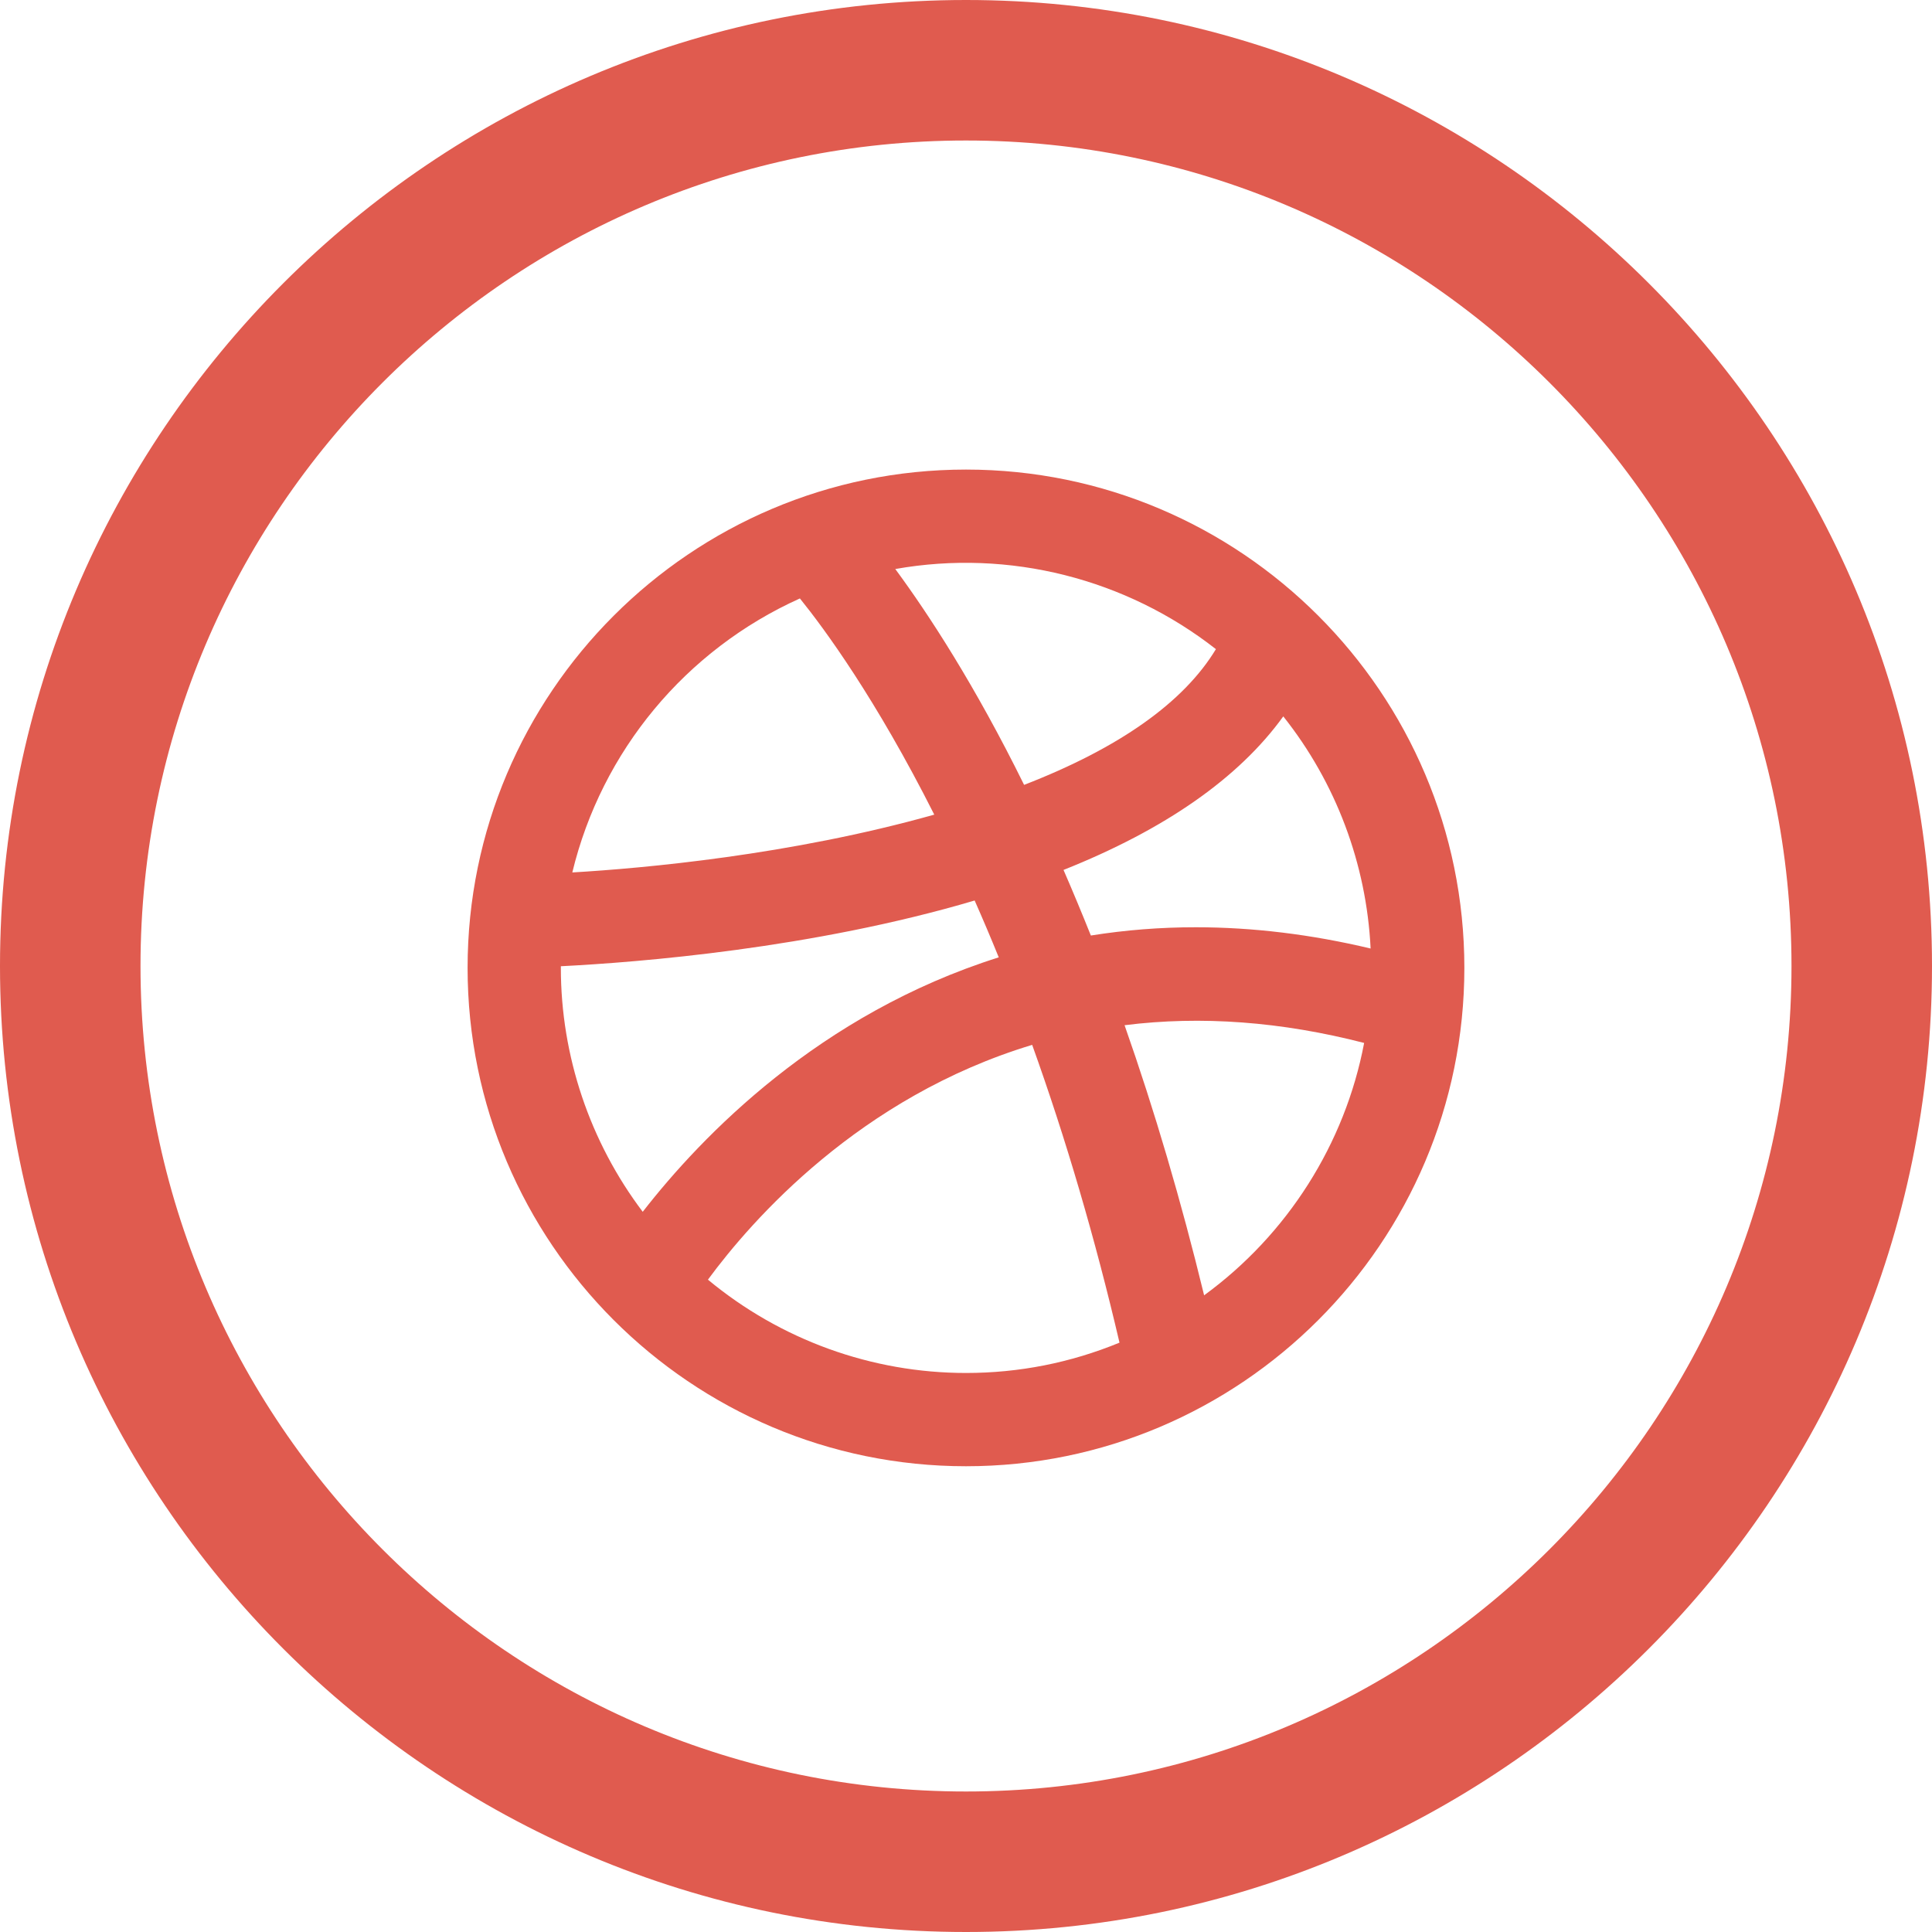 <?xml version="1.0" encoding="utf-8"?>
<!-- Generator: Adobe Illustrator 16.0.0, SVG Export Plug-In . SVG Version: 6.00 Build 0)  -->
<!DOCTYPE svg PUBLIC "-//W3C//DTD SVG 1.1//EN" "http://www.w3.org/Graphics/SVG/1.1/DTD/svg11.dtd">
<svg version="1.1" id="Layer_1" xmlns="http://www.w3.org/2000/svg" xmlns:xlink="http://www.w3.org/1999/xlink" x="0px" y="0px"
	 width="40px" height="40px" viewBox="0 0 40 40" enable-background="new 0 0 40 40" xml:space="preserve">
<g>
	<path fill="#E05B4F" d="M20,9.722c-5.69,0-10.319,4.628-10.319,10.317S14.31,30.357,20,30.357c5.689,0,10.318-4.629,10.318-10.318
		S25.689,9.722,20,9.722z M24.93,26.818c-0.474-1.948-1.026-3.826-1.647-5.592c1.585-0.2,3.251-0.074,4.96,0.367
		C27.847,23.683,26.654,25.561,24.93,26.818z M11.612,20.005c1.615-0.082,5.209-0.367,8.567-1.361
		c0.166,0.375,0.333,0.768,0.499,1.177c-3.712,1.171-6.146,3.693-7.371,5.268c-1.096-1.45-1.695-3.23-1.695-5.049
		C11.612,20.027,11.612,20.016,11.612,20.005z M21.203,16.25c-1.021-2.07-1.978-3.534-2.667-4.469
		c2.363-0.42,4.782,0.204,6.638,1.659C24.507,14.543,23.173,15.486,21.203,16.25z M21.37,21.633c0.697,1.94,1.305,4.013,1.808,6.165
		c-1.013,0.417-2.081,0.628-3.178,0.628c-1.952,0-3.84-0.685-5.343-1.932C15.565,25.26,17.797,22.713,21.37,21.633z M22.585,19.369
		c-0.186-0.464-0.375-0.919-0.566-1.358c2.102-0.837,3.63-1.904,4.55-3.179c1.089,1.37,1.723,3.055,1.808,4.806
		c-1.228-0.293-2.442-0.44-3.614-0.44C24.027,19.197,23.297,19.255,22.585,19.369z M16.561,12.39
		c0.504,0.624,1.57,2.072,2.782,4.476c-2.974,0.838-6.029,1.111-7.494,1.197C12.456,15.551,14.194,13.456,16.561,12.39z"/>
	<path fill="#E05B4F" d="M20,40C8.972,40,0,31.028,0,20S8.972,0,20,0s20,8.972,20,20S31.028,40,20,40z M20,2.909
		C10.576,2.909,2.909,10.576,2.909,20S10.576,37.091,20,37.091S37.091,29.424,37.091,20S29.424,2.909,20,2.909z"/>
</g>
</svg>
